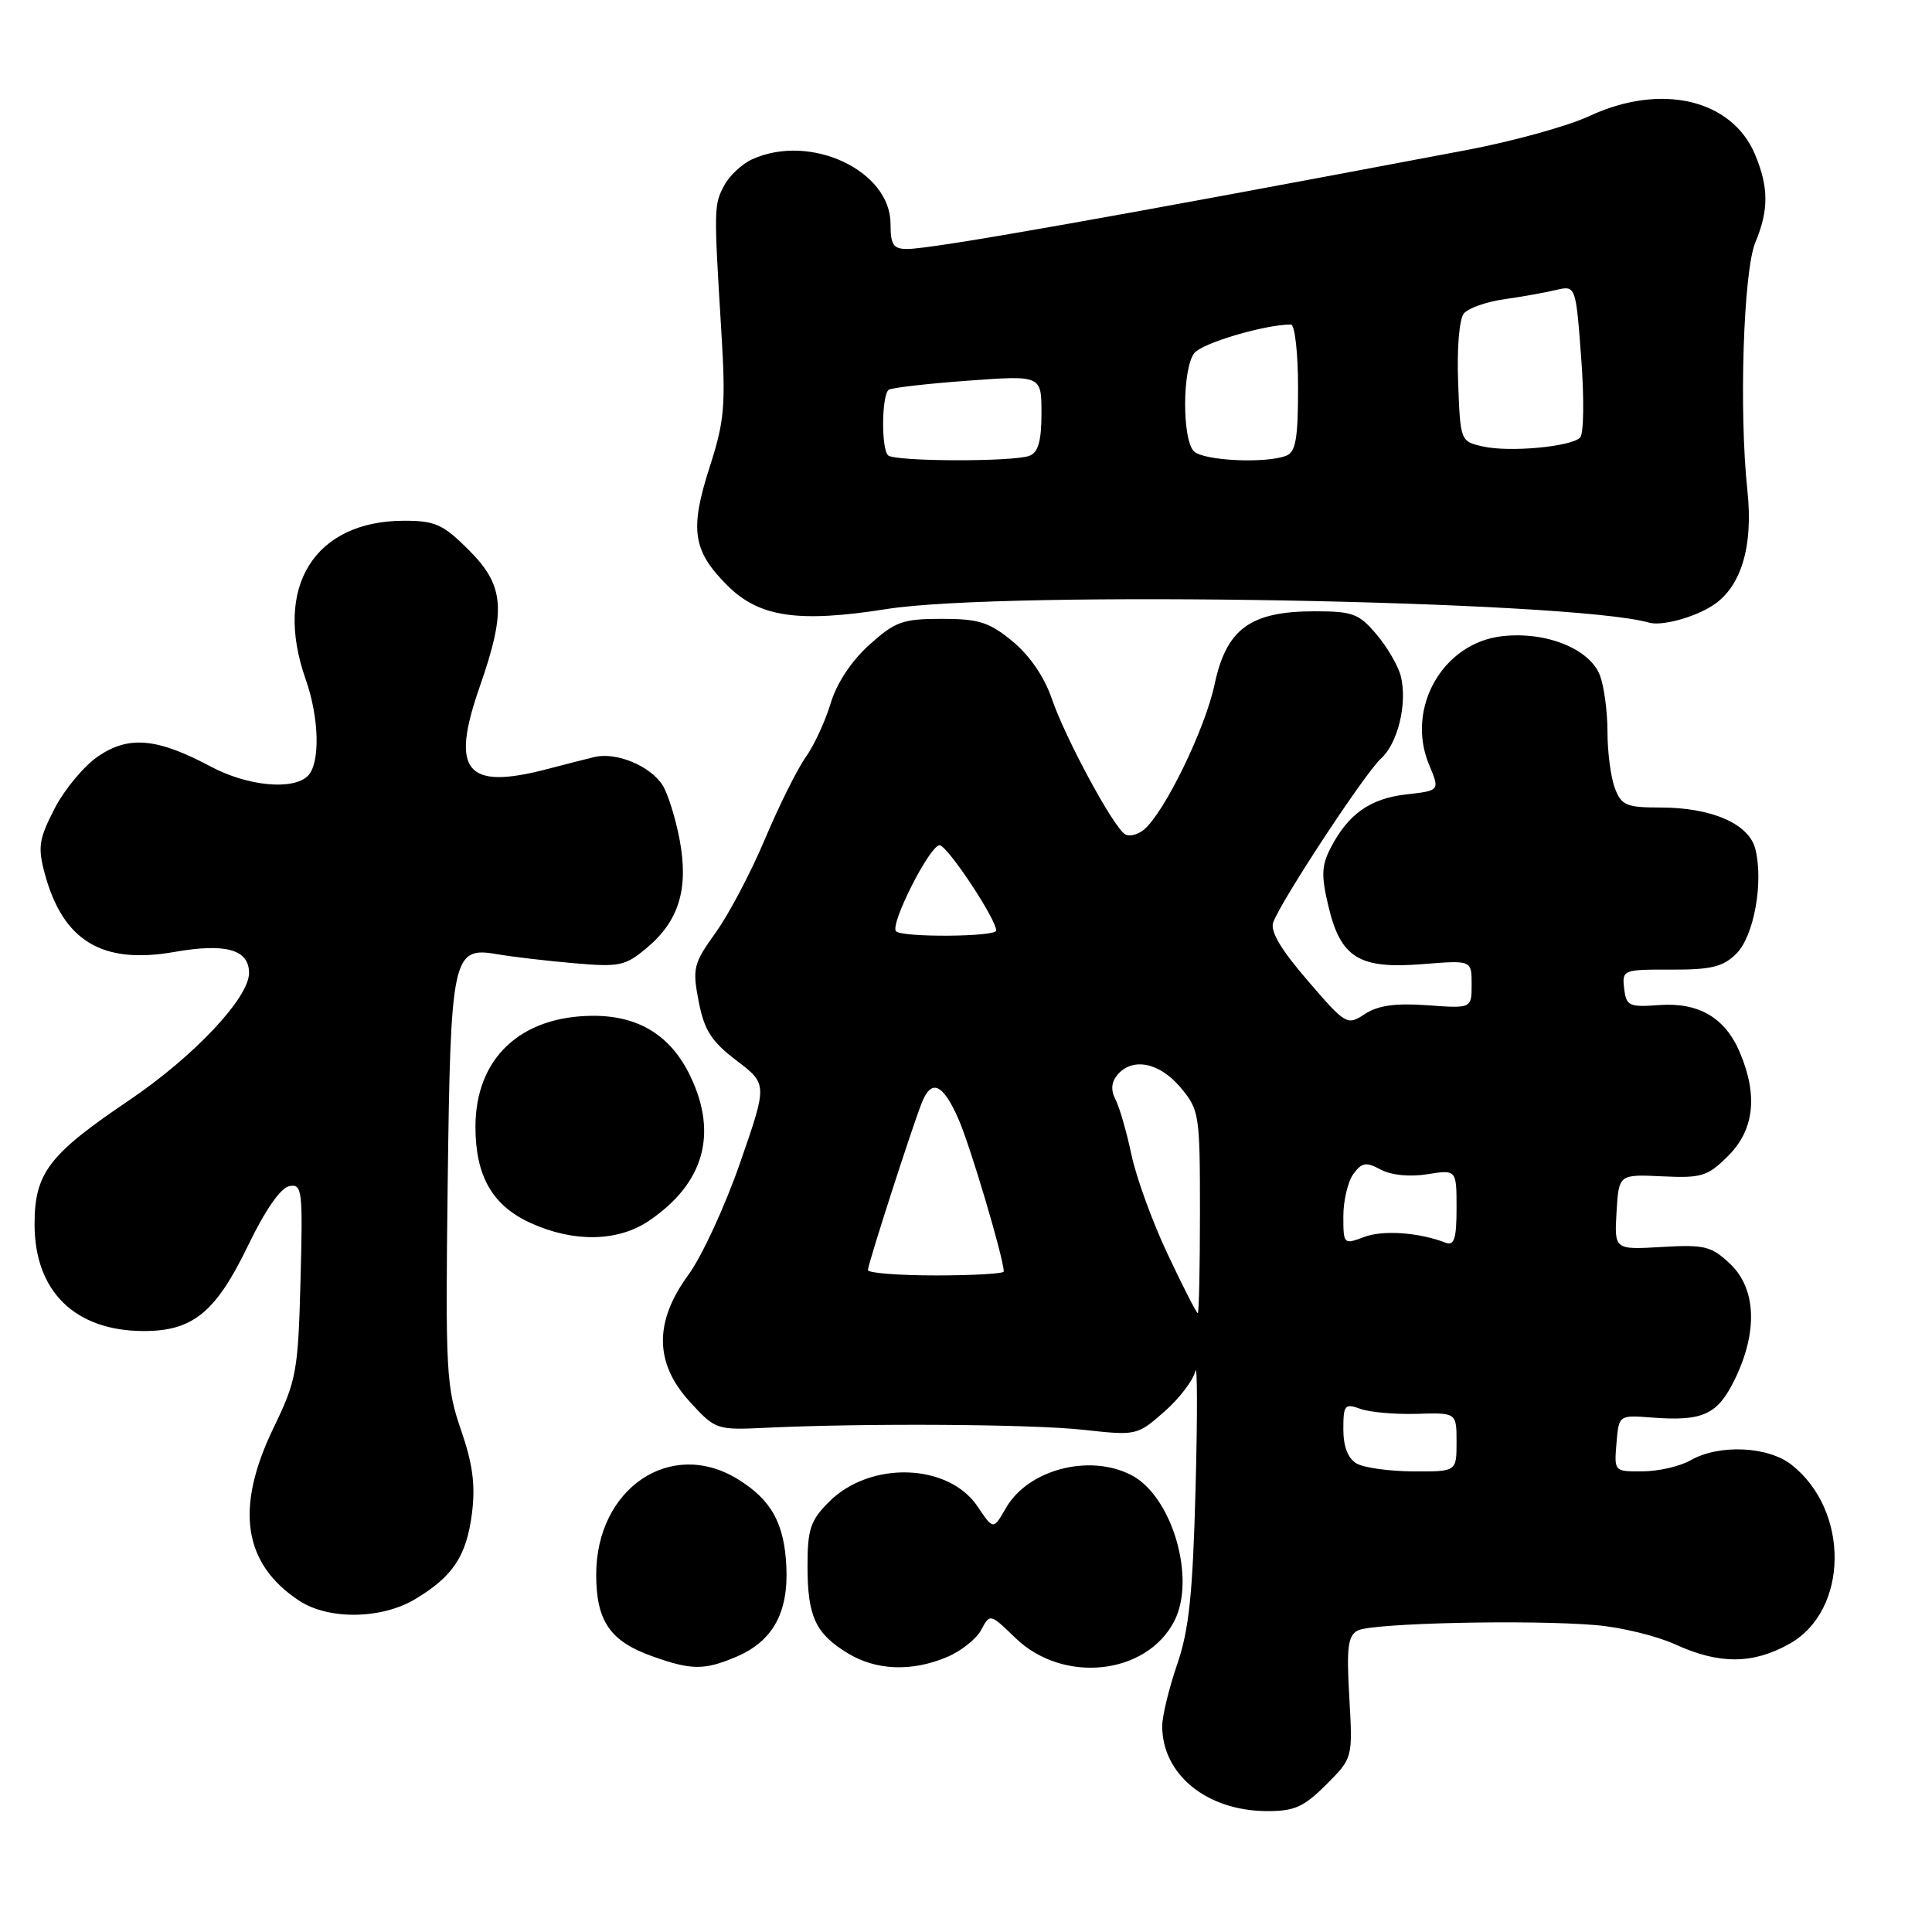 <?xml version="1.0" encoding="UTF-8" standalone="no"?>
<!DOCTYPE svg PUBLIC "-//W3C//DTD SVG 1.1//EN" "http://www.w3.org/Graphics/SVG/1.1/DTD/svg11.dtd" >
<svg xmlns="http://www.w3.org/2000/svg" xmlns:xlink="http://www.w3.org/1999/xlink" version="1.1" viewBox="0 0 256 256">
 <g >
 <path fill="currentColor"
d=" M 175.73 236.47 C 179.25 232.95 179.25 232.95 178.79 224.92 C 178.41 218.29 178.60 216.75 179.91 216.05 C 181.76 215.06 202.74 214.59 211.50 215.34 C 214.80 215.62 219.53 216.77 222.00 217.90 C 227.82 220.56 232.28 220.53 237.12 217.81 C 244.97 213.40 245.12 200.17 237.39 194.09 C 234.26 191.63 227.77 191.34 224.00 193.50 C 222.62 194.29 219.79 194.95 217.69 194.96 C 213.89 195.00 213.88 194.99 214.19 191.25 C 214.50 187.50 214.50 187.50 218.86 187.83 C 225.70 188.35 227.60 187.46 229.91 182.69 C 232.94 176.42 232.70 170.74 229.25 167.47 C 226.77 165.12 225.88 164.90 220.20 165.23 C 213.91 165.60 213.91 165.60 214.20 160.60 C 214.50 155.60 214.50 155.60 220.25 155.87 C 225.49 156.12 226.28 155.87 229.00 153.15 C 232.42 149.73 232.95 145.20 230.58 139.55 C 228.63 134.86 225.11 132.78 219.81 133.18 C 215.85 133.47 215.48 133.30 215.21 130.98 C 214.92 128.51 215.05 128.46 221.43 128.48 C 226.76 128.50 228.33 128.11 230.08 126.36 C 232.41 124.04 233.70 116.91 232.59 112.49 C 231.75 109.16 226.81 107.00 220.01 107.00 C 215.50 107.00 214.84 106.72 213.98 104.43 C 213.44 103.02 213.00 99.68 213.00 97.00 C 213.00 94.32 212.55 90.95 212.01 89.52 C 210.66 85.97 204.88 83.64 199.04 84.30 C 191.16 85.19 186.24 93.85 189.36 101.33 C 190.80 104.76 190.80 104.76 186.36 105.26 C 181.56 105.80 178.64 107.86 176.32 112.35 C 175.10 114.71 175.05 116.04 176.04 120.15 C 177.66 126.93 180.11 128.43 188.53 127.75 C 195.00 127.23 195.00 127.23 195.00 130.43 C 195.00 133.63 195.00 133.63 189.13 133.20 C 184.90 132.90 182.60 133.22 180.86 134.36 C 178.50 135.91 178.34 135.82 173.27 129.93 C 169.73 125.83 168.28 123.39 168.71 122.22 C 169.74 119.35 180.88 102.42 182.99 100.51 C 185.24 98.48 186.51 93.17 185.61 89.58 C 185.27 88.25 183.84 85.77 182.41 84.08 C 180.08 81.31 179.26 81.00 174.16 81.00 C 165.66 81.01 162.50 83.33 160.94 90.68 C 159.69 96.59 154.30 107.67 151.58 109.93 C 150.76 110.61 149.63 110.89 149.07 110.54 C 147.51 109.58 141.16 97.81 139.38 92.61 C 138.40 89.72 136.45 86.87 134.18 84.99 C 131.07 82.43 129.71 82.00 124.78 82.00 C 119.60 82.00 118.61 82.36 115.17 85.46 C 112.80 87.60 110.85 90.56 110.06 93.21 C 109.35 95.57 107.87 98.78 106.76 100.33 C 105.65 101.89 103.22 106.77 101.36 111.18 C 99.51 115.59 96.56 121.17 94.82 123.59 C 91.87 127.70 91.73 128.31 92.58 132.71 C 93.33 136.54 94.27 138.00 97.60 140.53 C 101.69 143.65 101.69 143.65 98.07 154.07 C 96.08 159.81 93.00 166.48 91.23 168.90 C 86.65 175.15 86.71 180.62 91.42 185.76 C 94.79 189.44 94.95 189.50 101.42 189.19 C 114.71 188.56 136.69 188.70 143.58 189.46 C 150.57 190.23 150.69 190.21 154.26 187.07 C 156.25 185.33 158.10 182.91 158.38 181.70 C 158.66 180.49 158.68 187.45 158.42 197.17 C 158.05 211.26 157.55 215.99 155.97 220.57 C 154.89 223.73 154.00 227.39 154.00 228.71 C 154.00 235.14 159.90 239.94 167.85 239.98 C 171.51 240.00 172.76 239.44 175.73 236.47 Z  M 97.45 219.58 C 102.33 217.55 104.47 213.77 104.20 207.67 C 103.95 201.85 102.20 198.70 97.70 195.96 C 88.84 190.56 79.01 197.23 79.00 208.64 C 79.00 214.82 80.84 217.49 86.50 219.49 C 91.61 221.31 93.30 221.32 97.45 219.58 Z  M 125.45 219.58 C 127.31 218.81 129.37 217.18 130.01 215.98 C 131.18 213.79 131.19 213.79 134.54 217.03 C 140.83 223.14 151.89 221.98 155.59 214.82 C 158.52 209.17 155.31 198.25 149.91 195.46 C 144.36 192.58 136.22 194.72 133.29 199.82 C 131.62 202.73 131.62 202.73 129.53 199.61 C 125.66 193.87 115.30 193.54 109.85 199.00 C 107.39 201.46 107.00 202.62 107.00 207.49 C 107.00 214.18 108.04 216.44 112.31 219.05 C 116.08 221.35 120.77 221.54 125.45 219.58 Z  M 55.00 211.90 C 60.02 208.90 61.82 206.18 62.54 200.50 C 63.01 196.75 62.64 193.98 61.08 189.46 C 59.13 183.82 59.01 181.69 59.32 156.96 C 59.70 126.64 59.96 125.42 65.84 126.43 C 67.85 126.78 72.45 127.32 76.05 127.63 C 82.10 128.16 82.85 128.00 85.74 125.57 C 89.99 121.99 91.27 117.72 90.05 111.24 C 89.51 108.40 88.50 105.18 87.81 104.07 C 86.20 101.49 81.66 99.61 78.76 100.31 C 77.52 100.61 74.70 101.33 72.50 101.91 C 61.74 104.72 59.66 102.20 63.54 91.07 C 67.11 80.85 66.86 77.62 62.12 72.88 C 58.72 69.48 57.66 69.00 53.57 69.00 C 41.66 69.00 36.19 77.78 40.50 90.00 C 42.31 95.12 42.45 101.15 40.80 102.80 C 38.85 104.75 32.82 104.18 27.94 101.58 C 20.84 97.80 17.11 97.45 13.05 100.18 C 11.16 101.46 8.55 104.58 7.24 107.13 C 5.15 111.18 4.99 112.25 5.93 115.75 C 8.34 124.68 13.53 127.82 23.10 126.14 C 29.89 124.94 33.00 125.81 33.00 128.92 C 33.00 132.23 25.66 140.02 17.07 145.82 C 6.43 153.00 4.57 155.46 4.58 162.28 C 4.60 171.12 9.94 176.34 19.00 176.37 C 25.54 176.39 28.58 173.91 32.85 165.08 C 35.12 160.36 37.19 157.39 38.33 157.17 C 40.04 156.84 40.14 157.66 39.82 169.66 C 39.50 181.75 39.29 182.89 36.24 189.21 C 31.11 199.83 32.21 207.20 39.64 212.10 C 43.53 214.66 50.53 214.57 55.00 211.90 Z  M 86.01 161.75 C 93.26 156.82 95.13 150.30 91.51 142.67 C 88.93 137.23 84.65 134.57 78.54 134.60 C 68.94 134.65 63.01 140.25 63.00 149.30 C 63.00 155.84 65.24 159.75 70.32 162.06 C 76.05 164.66 81.90 164.54 86.01 161.75 Z  M 226.83 80.30 C 230.68 77.90 232.34 72.49 231.54 65.00 C 230.41 54.52 231.01 35.92 232.59 32.13 C 234.38 27.85 234.37 24.82 232.56 20.49 C 229.49 13.14 220.07 10.95 210.60 15.38 C 207.79 16.69 200.55 18.70 194.50 19.85 C 147.81 28.69 123.57 32.98 120.25 32.99 C 118.37 33.00 118.00 32.46 118.00 29.67 C 118.00 22.58 107.35 17.61 99.66 21.11 C 98.32 21.72 96.66 23.27 95.97 24.56 C 94.59 27.13 94.58 27.58 95.57 43.74 C 96.18 53.79 96.02 55.72 94.01 61.96 C 91.37 70.19 91.79 72.99 96.37 77.57 C 100.59 81.79 105.76 82.55 117.50 80.70 C 133.20 78.21 208.29 79.56 218.50 82.50 C 220.13 82.98 224.33 81.87 226.83 80.30 Z  M 179.75 193.92 C 178.61 193.25 178.00 191.68 178.00 189.38 C 178.00 186.16 178.19 185.93 180.25 186.68 C 181.49 187.13 184.86 187.43 187.75 187.34 C 193.00 187.18 193.00 187.18 193.00 191.09 C 193.00 195.00 193.00 195.00 187.25 194.97 C 184.09 194.95 180.71 194.48 179.75 193.92 Z  M 154.75 166.25 C 152.73 161.99 150.56 156.03 149.92 153.00 C 149.28 149.97 148.33 146.68 147.81 145.69 C 147.17 144.47 147.25 143.40 148.05 142.44 C 150.03 140.06 153.63 140.77 156.41 144.08 C 158.91 147.05 159.00 147.59 159.00 160.58 C 159.00 167.96 158.87 174.00 158.71 174.00 C 158.54 174.00 156.76 170.51 154.75 166.25 Z  M 115.00 168.29 C 115.00 167.54 120.63 150.05 122.09 146.25 C 123.38 142.89 124.90 143.51 126.99 148.25 C 128.56 151.80 133.00 166.76 133.00 168.48 C 133.00 168.77 128.95 169.00 124.00 169.00 C 119.05 169.00 115.00 168.68 115.00 168.29 Z  M 178.00 161.17 C 178.00 159.09 178.60 156.56 179.33 155.56 C 180.46 154.02 181.00 153.93 182.96 154.98 C 184.35 155.72 186.80 155.97 189.13 155.59 C 193.00 154.98 193.00 154.98 193.00 160.10 C 193.00 164.12 192.69 165.10 191.57 164.67 C 187.98 163.29 183.24 162.96 180.74 163.91 C 178.05 164.93 178.00 164.88 178.00 161.17 Z  M 118.73 123.40 C 117.87 122.53 123.20 112.00 124.50 112.00 C 125.51 112.00 132.00 121.77 132.00 123.30 C 132.00 124.15 119.58 124.24 118.73 123.40 Z  M 117.67 60.33 C 116.74 59.40 116.83 52.22 117.78 51.64 C 118.21 51.37 122.94 50.83 128.28 50.44 C 138.00 49.73 138.00 49.73 138.00 54.76 C 138.00 58.42 137.57 59.95 136.42 60.39 C 134.27 61.22 118.50 61.17 117.67 60.33 Z  M 158.20 59.80 C 156.62 58.22 156.66 48.82 158.25 46.79 C 159.29 45.46 167.61 43.00 171.05 43.00 C 171.57 43.00 172.00 46.75 172.00 51.39 C 172.00 58.12 171.69 59.91 170.42 60.39 C 167.67 61.45 159.45 61.05 158.20 59.80 Z  M 196.50 59.16 C 193.51 58.49 193.50 58.45 193.21 50.65 C 193.04 46.14 193.36 42.27 193.97 41.53 C 194.56 40.83 196.94 39.99 199.27 39.66 C 201.59 39.33 204.69 38.78 206.15 38.43 C 208.80 37.81 208.80 37.81 209.52 47.48 C 209.92 52.80 209.86 57.53 209.37 57.99 C 208.11 59.21 200.00 59.95 196.50 59.16 Z "/>
</g>
</svg>